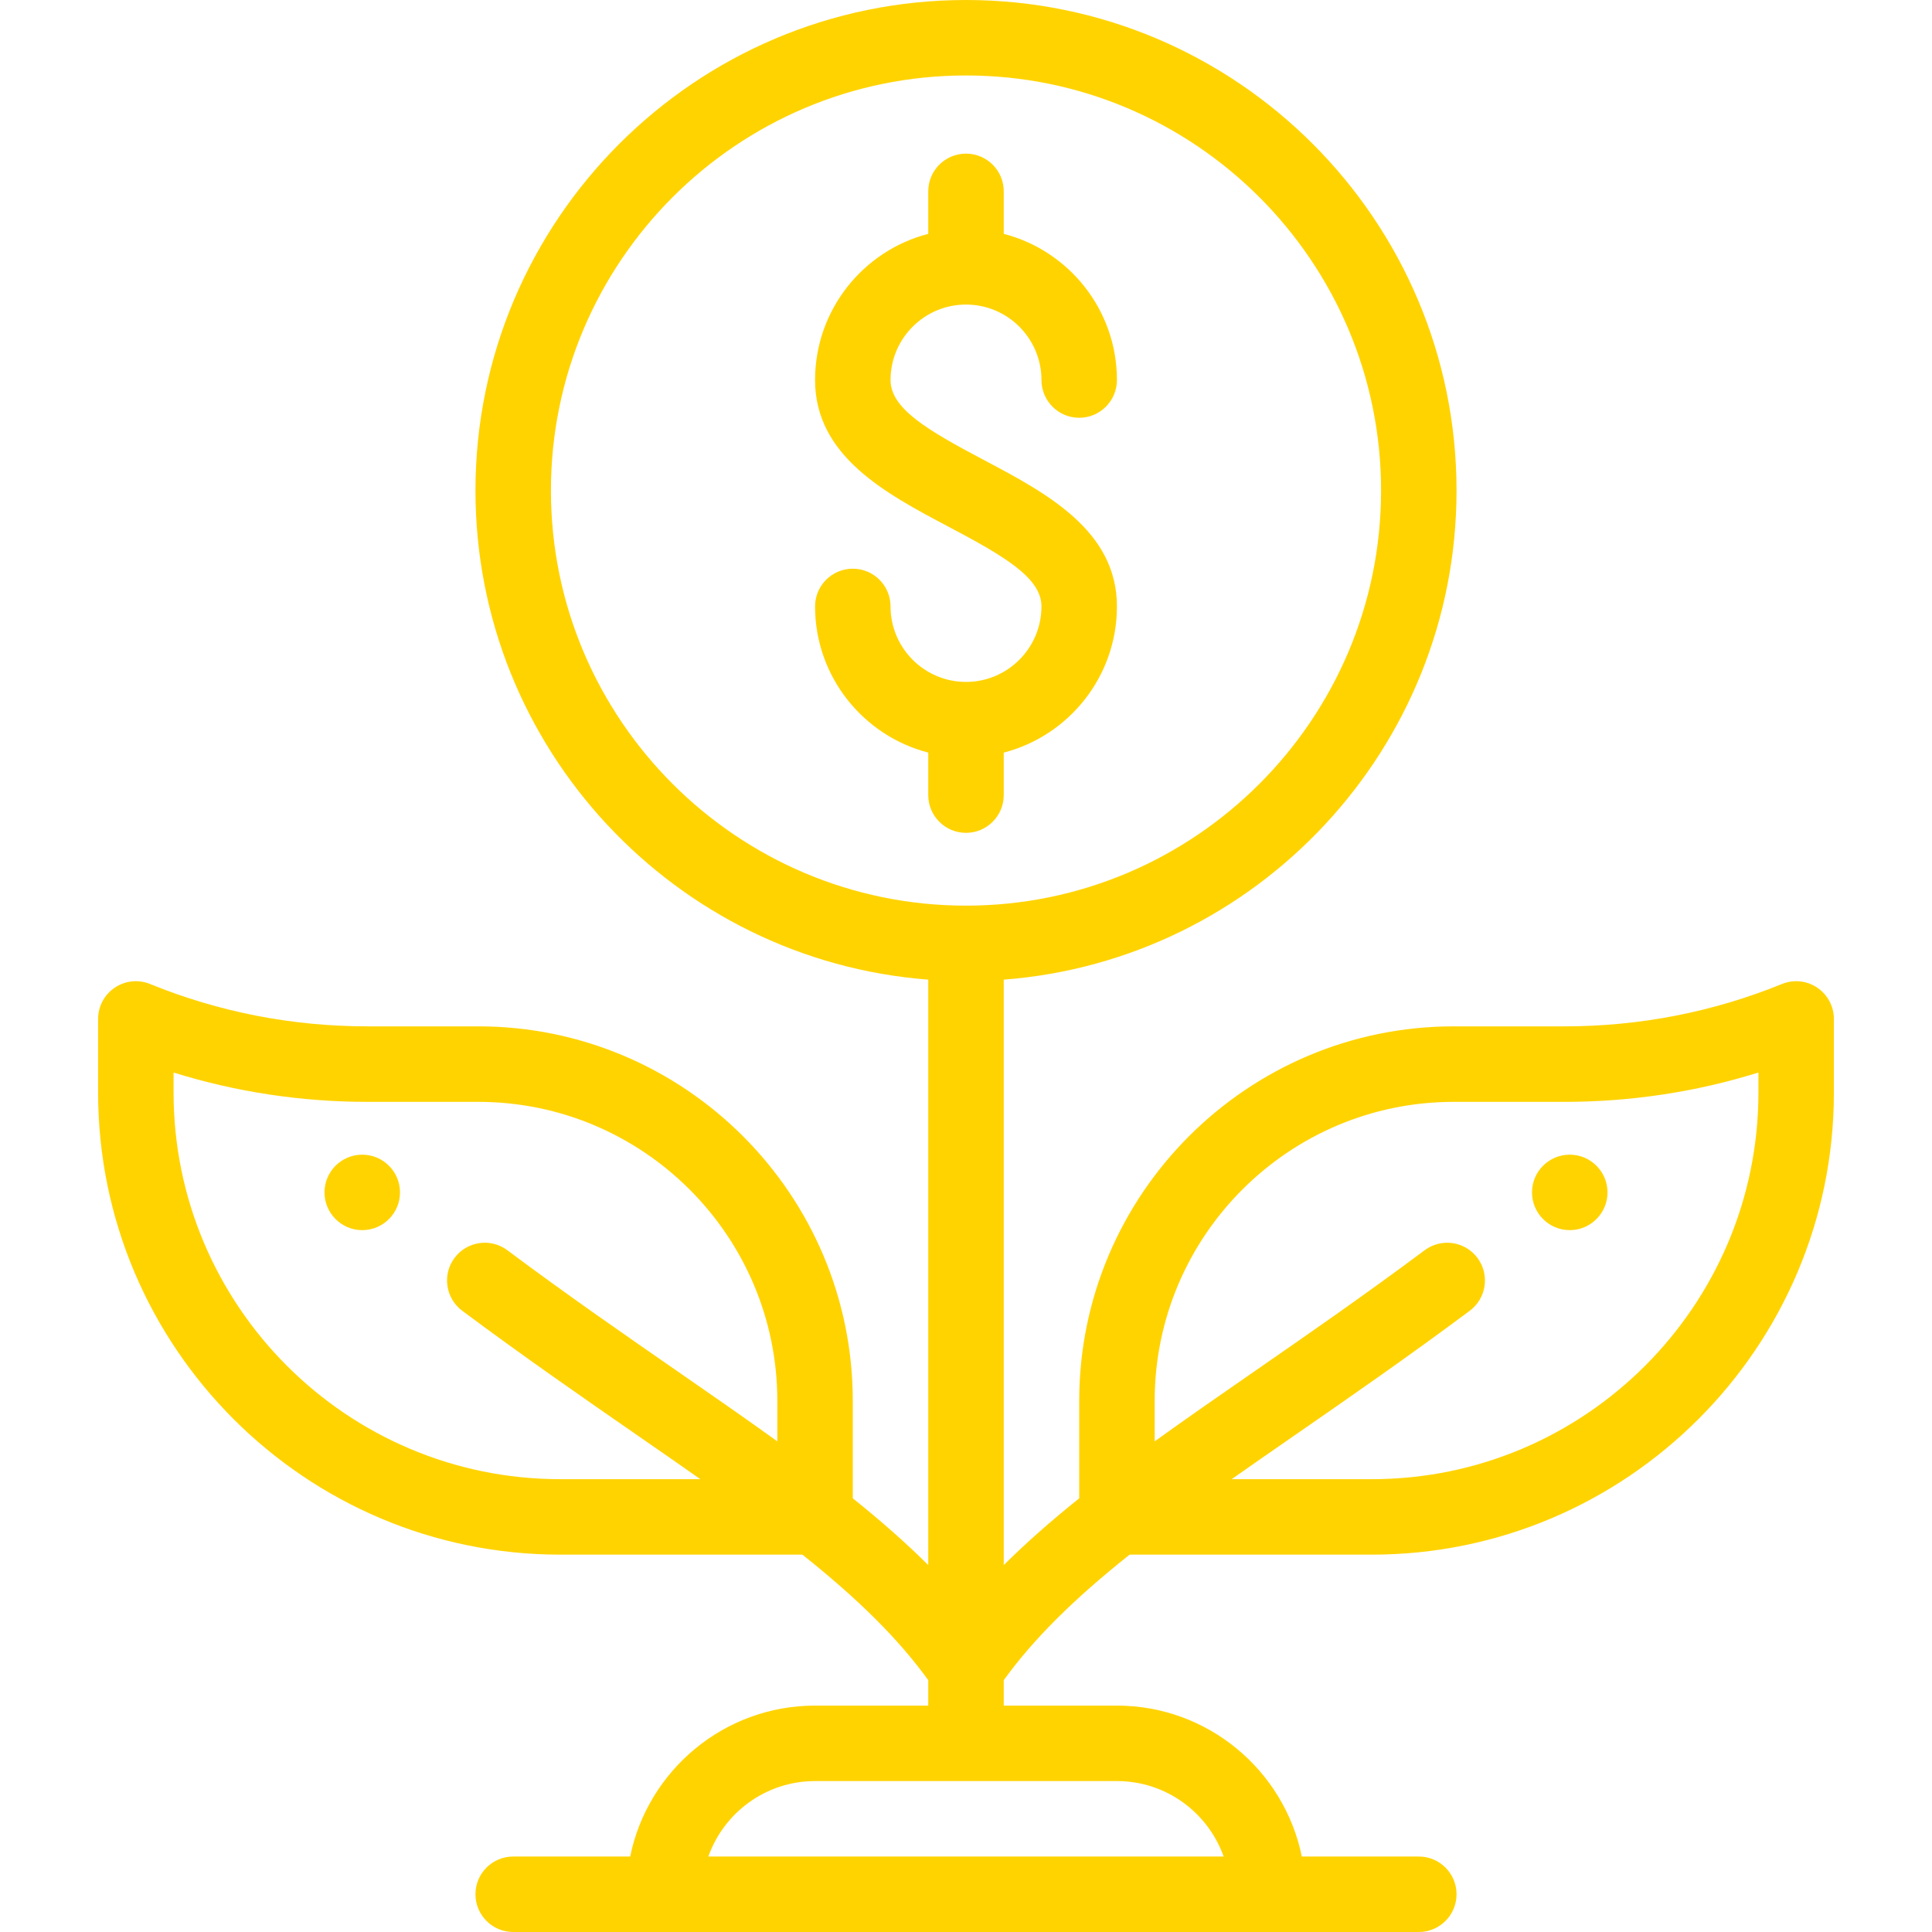 <svg width="50" height="50" viewBox="0 0 50 50" fill="none" xmlns="http://www.w3.org/2000/svg">
<path d="M40.625 29.883C40.086 29.883 39.648 30.32 39.648 30.859C39.648 31.398 40.086 31.836 40.625 31.836C41.164 31.836 41.602 31.398 41.602 30.859C41.602 30.32 41.164 29.883 40.625 29.883Z" fill="#FFD300"/>
<path d="M9.375 29.883C8.836 29.883 8.398 30.32 8.398 30.859C8.398 31.398 8.836 31.836 9.375 31.836C9.914 31.836 10.352 31.398 10.352 30.859C10.352 30.32 9.914 29.883 9.375 29.883Z" fill="#FFD300"/>
<path d="M47.029 25.56C46.76 25.378 46.417 25.343 46.116 25.466C44.328 26.194 42.434 26.562 40.486 26.562H37.622C32.278 26.562 27.93 30.91 27.93 36.255V38.776C27.183 39.375 26.54 39.944 25.977 40.504V25.353C32.522 24.853 37.695 19.367 37.695 12.695C37.695 5.695 32 0 25 0C18 0 12.305 5.695 12.305 12.695C12.305 19.367 17.478 24.853 24.023 25.353V40.504C23.46 39.944 22.817 39.375 22.07 38.776V36.255C22.07 30.91 17.722 26.562 12.378 26.562H9.514C7.566 26.562 5.671 26.194 3.884 25.466C3.583 25.343 3.24 25.378 2.971 25.56C2.701 25.741 2.539 26.045 2.539 26.37V28.275C2.539 34.87 7.904 40.234 14.498 40.234H20.766C22.229 41.399 23.252 42.419 24.023 43.482V44.141H21.094C18.736 44.141 16.763 45.821 16.309 48.047H13.281C12.742 48.047 12.305 48.484 12.305 49.023C12.305 49.563 12.742 50 13.281 50H36.719C37.258 50 37.695 49.563 37.695 49.023C37.695 48.484 37.258 48.047 36.719 48.047H33.691C33.237 45.821 31.264 44.141 28.906 44.141H25.977V43.482C26.748 42.419 27.771 41.399 29.234 40.234H35.502C42.096 40.234 47.461 34.87 47.461 28.275V26.37C47.461 26.045 47.299 25.741 47.029 25.56ZM20.117 37.302C19.308 36.719 18.453 36.126 17.568 35.513C16.157 34.536 14.698 33.526 13.13 32.356C12.698 32.033 12.086 32.122 11.763 32.555C11.441 32.987 11.53 33.599 11.962 33.922C13.558 35.112 15.098 36.178 16.456 37.119C17.027 37.514 17.585 37.901 18.125 38.281H14.498C8.981 38.281 4.492 33.793 4.492 28.275V27.757C6.111 28.261 7.794 28.516 9.514 28.516H12.378C16.645 28.516 20.117 31.987 20.117 36.255V37.302ZM28.906 46.094C30.179 46.094 31.265 46.91 31.668 48.047H18.332C18.735 46.91 19.821 46.094 21.094 46.094H28.906ZM25 23.438C19.077 23.438 14.258 18.619 14.258 12.695C14.258 6.772 19.077 1.953 25 1.953C30.923 1.953 35.742 6.772 35.742 12.695C35.742 18.619 30.923 23.438 25 23.438ZM45.508 28.275C45.508 33.793 41.019 38.281 35.502 38.281H31.875C32.415 37.901 32.973 37.514 33.544 37.119C34.903 36.178 36.442 35.112 38.038 33.922C38.47 33.599 38.559 32.987 38.237 32.555C37.914 32.123 37.303 32.033 36.87 32.356C35.302 33.526 33.843 34.536 32.432 35.513C31.547 36.126 30.692 36.719 29.883 37.302V36.255C29.883 31.987 33.355 28.516 37.622 28.516H40.486C42.206 28.516 43.889 28.261 45.508 27.757V28.275Z" fill="#FFD300"/>
<path d="M25.457 11.902C24.001 11.132 23.047 10.573 23.047 9.835C23.047 8.758 23.923 7.882 25 7.882C26.077 7.882 26.953 8.758 26.953 9.835C26.953 10.374 27.39 10.812 27.93 10.812C28.469 10.812 28.906 10.374 28.906 9.835C28.906 8.018 27.66 6.487 25.977 6.052V4.952C25.977 4.413 25.539 3.976 25 3.976C24.461 3.976 24.023 4.413 24.023 4.952V6.052C22.34 6.487 21.094 8.018 21.094 9.835C21.094 11.805 22.927 12.774 24.544 13.629C25.999 14.398 26.953 14.957 26.953 15.694C26.953 16.771 26.077 17.648 25 17.648C23.923 17.648 23.047 16.771 23.047 15.694C23.047 15.155 22.61 14.718 22.07 14.718C21.531 14.718 21.094 15.155 21.094 15.694C21.094 17.511 22.34 19.042 24.023 19.477V20.577C24.023 21.116 24.461 21.554 25 21.554C25.539 21.554 25.977 21.116 25.977 20.577V19.477C27.66 19.042 28.906 17.511 28.906 15.694C28.906 13.725 27.074 12.757 25.457 11.902Z" fill="#FFD300"/>
</svg>
